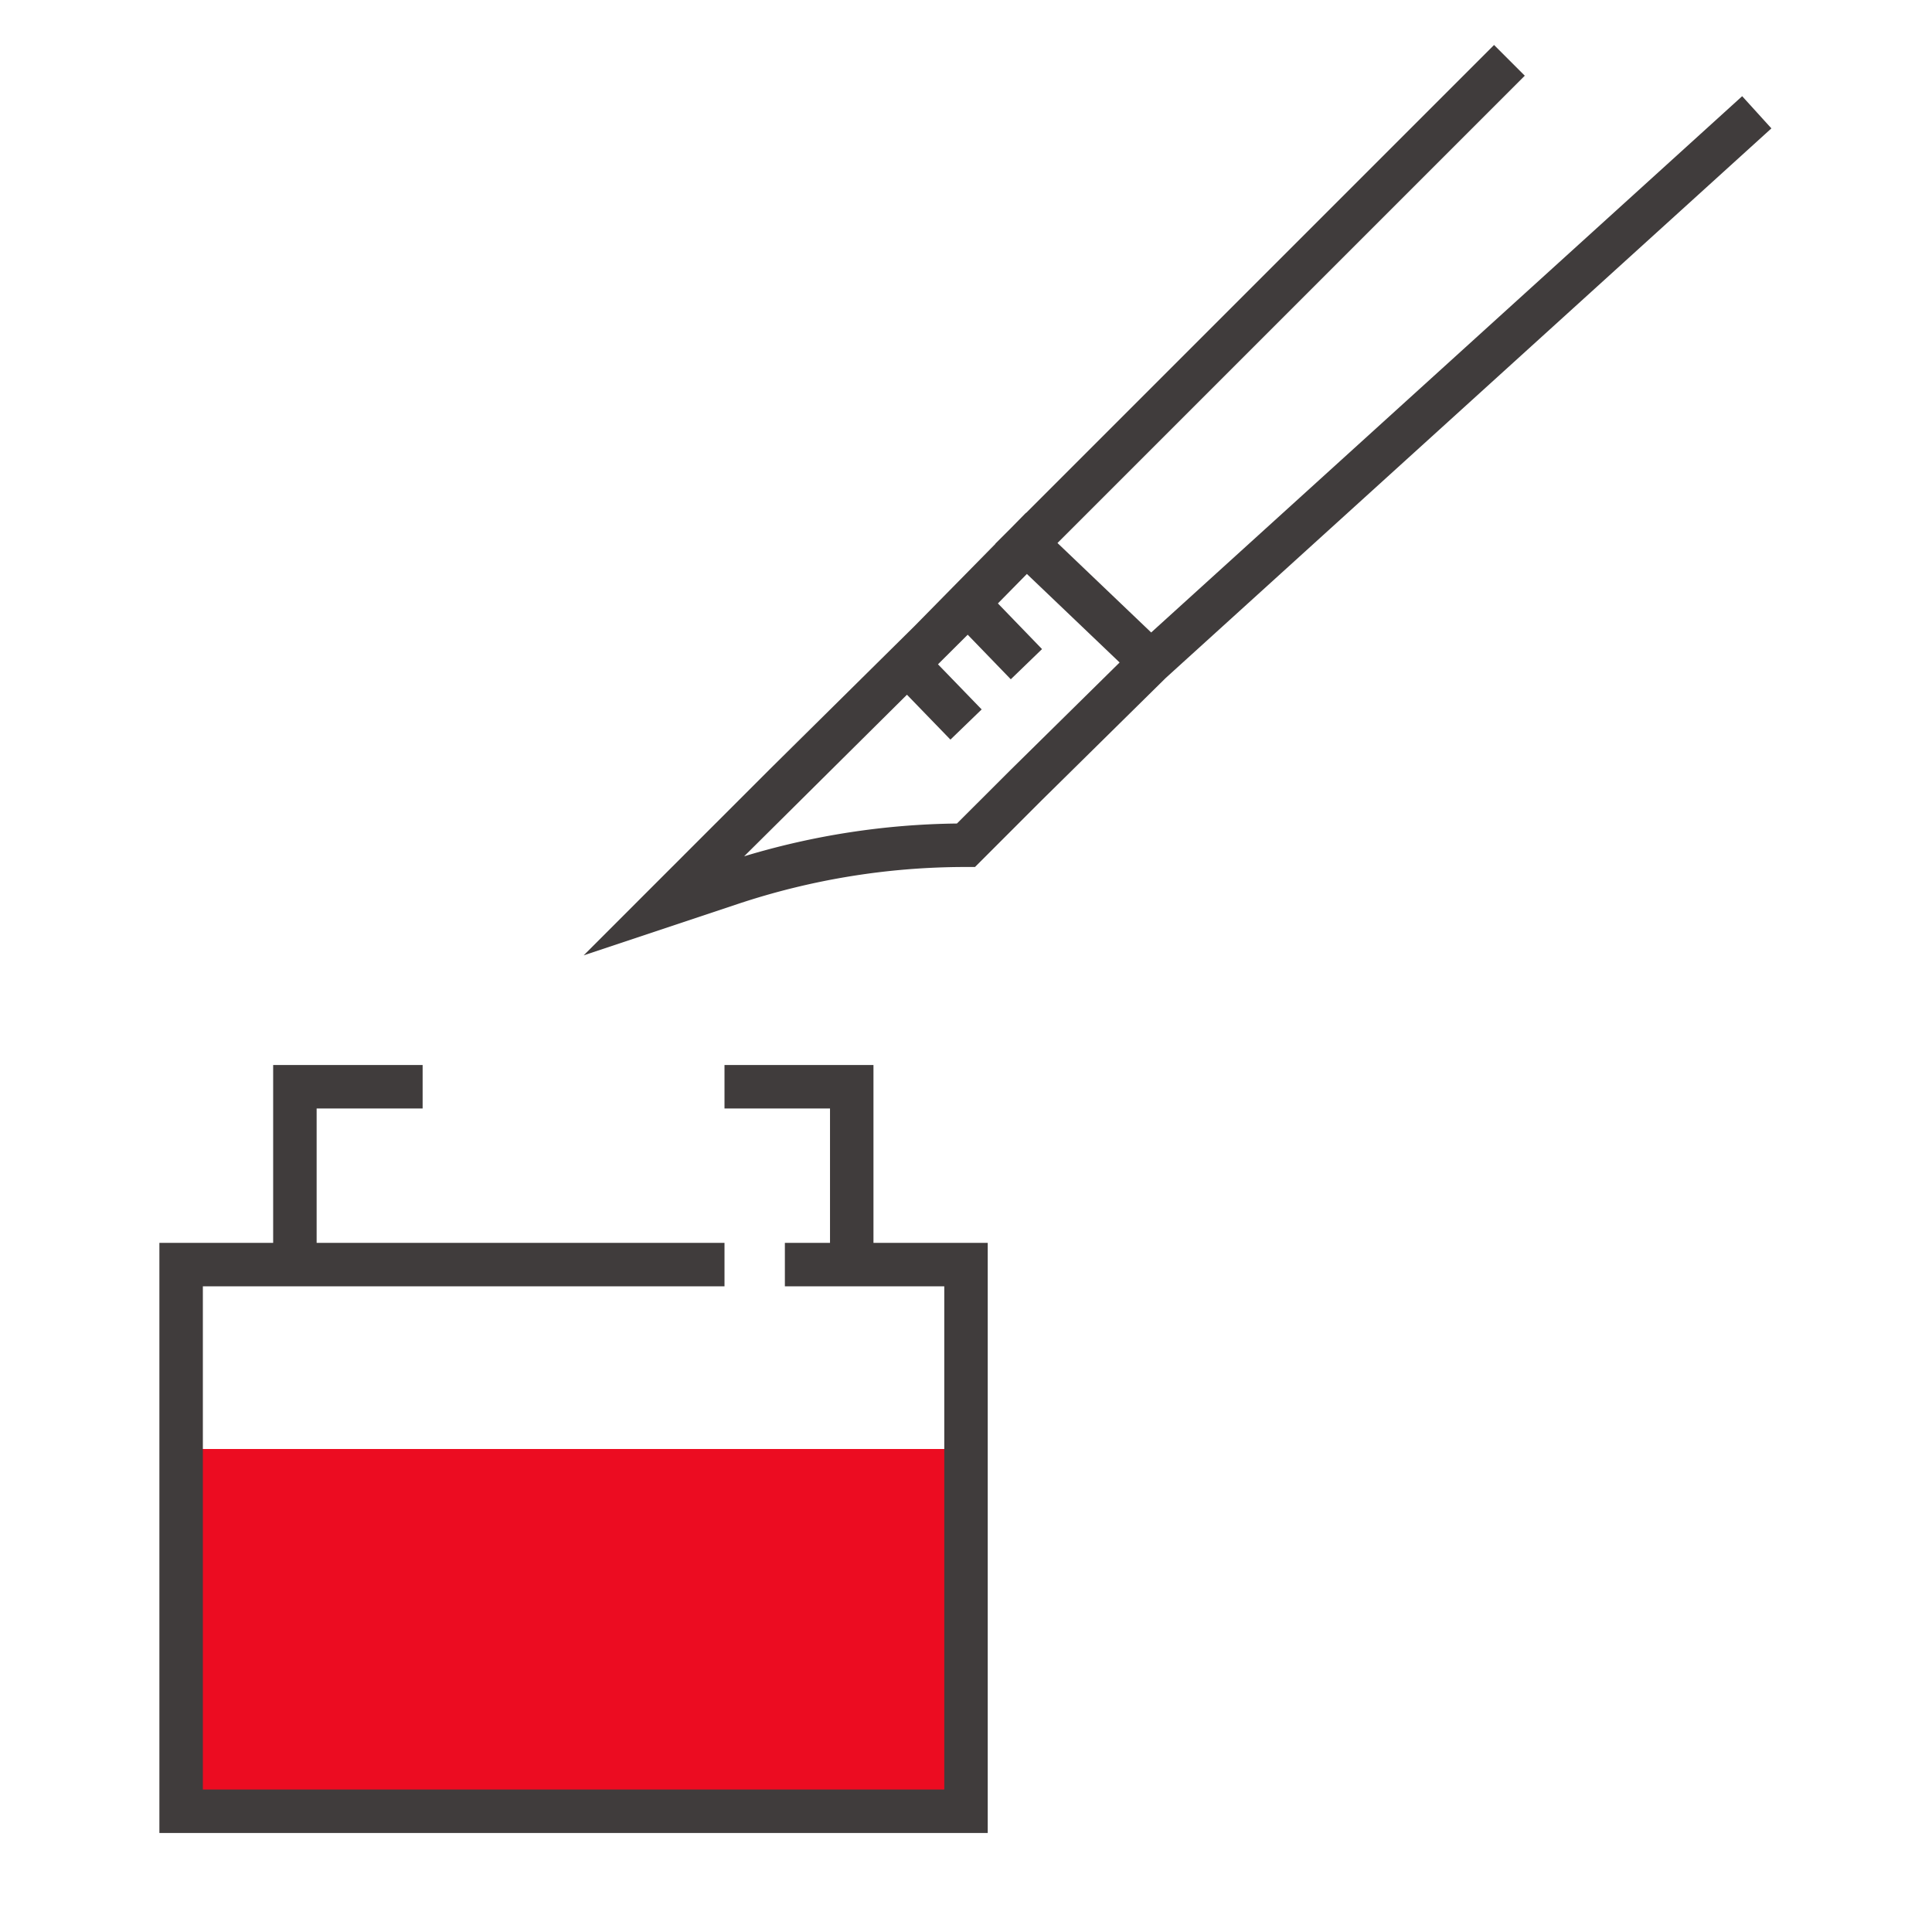 <svg data-name="Layer 1" xmlns="http://www.w3.org/2000/svg" viewBox="0 0 160 160">
  <rect x="15" y="120" width="65" height="30" style="fill: #ec0c21"/>
  <g>
    <polygon points="72.337 88.2 60 88.2 60 91.8 68.738 91.8 68.738 102.929 65 102.929 65 106.528 78.201 106.528 78.201 148.2 16.8 148.2 16.8 106.528 60 106.528 60 102.929 26.222 102.929 26.222 91.8 35 91.8 35 88.2 22.622 88.2 22.622 102.929 13.2 102.929 13.2 151.8 81.8 151.8 81.8 102.929 72.337 102.929 72.337 88.2" style="fill: #403c3c"/>
    <path d="M144.279,7.966,95.336,52.379l-7.76-7.409,38.7-38.7-2.545-2.545L84.971,42.484l-.011-.01-1.3,1.324L82.425,45.03l.011.01-6.718,6.828L63.727,63.727,48.335,79.119,61.082,74.87A59.707,59.707,0,0,1,80,71.8h.746l5.518-5.519L96.549,56.14,146.7,10.632ZM83.728,63.727,79.25,68.2a63.258,63.258,0,0,0-17.624,2.715L75.11,57.534l3.6,3.718,2.587-2.5-3.617-3.737,2.461-2.451,3.569,3.691,2.587-2.5-3.655-3.782,2.4-2.44,7.68,7.331Z" style="fill: #403c3c"/>
  </g>
</svg>
